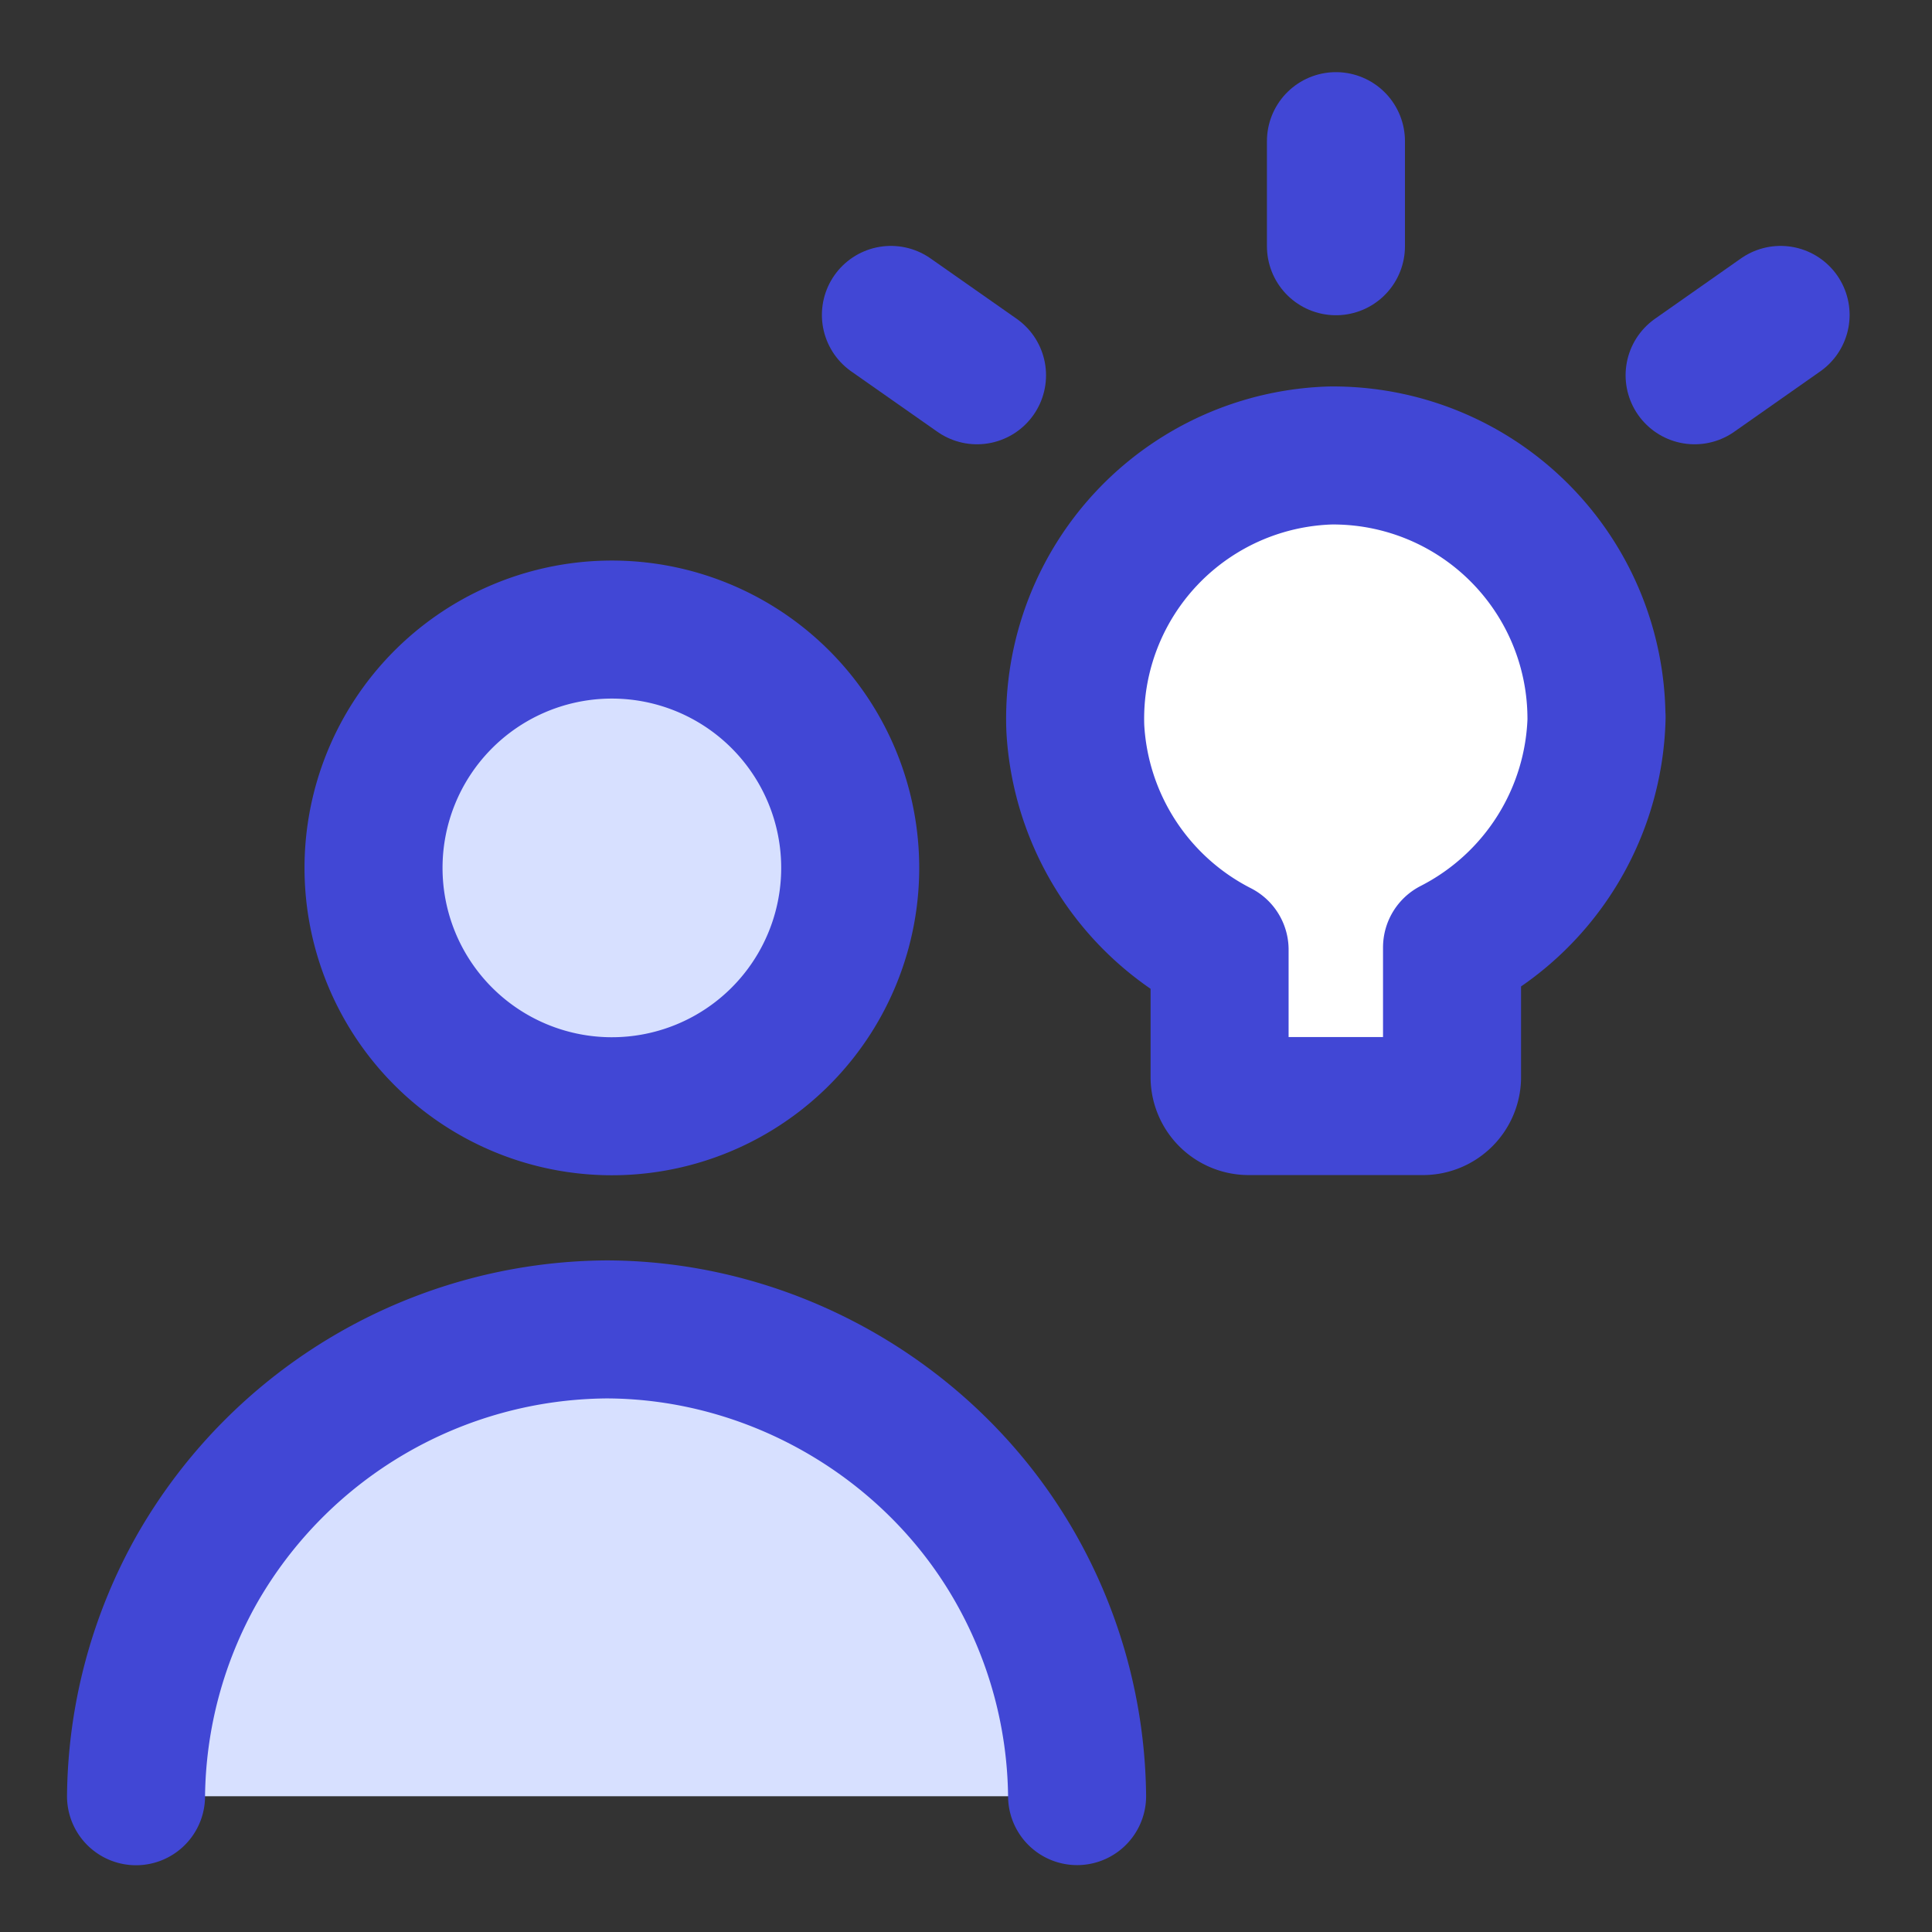 <svg xmlns="http://www.w3.org/2000/svg" fill="none" viewBox="-8.93 -8.93 250 250" id="Collaborations-Idea--Streamline-Core.svg" height="250" width="250"><rect x="-8.93" y="-8.93" width="250" height="250" fill="#333333" stroke="none"/><desc>Collaborations Idea Streamline Icon: https://streamlinehq.com</desc><g id="collaborations-idea--collaborations-idea-work"><path id="Vector" fill="#d7e0ff" d="M69.543 134.21a30.841 30.841 0 1 0 0 -61.666 30.841 30.841 0 0 0 0 61.666Z" stroke-width="17.86"></path><path id="Vector_2" fill="#d7e0ff" d="M16.581 194.086a61.02 61.02 0 0 0 -7.909 29.415h121.774a61.02 61.02 0 0 0 -7.909 -29.415 61.534 61.534 0 0 0 -52.978 -30.974A61.534 61.534 0 0 0 16.581 194.086Z" stroke-width="17.86"></path><path id="Vector_3" fill="#ffffff" d="M197.651 83.869a34.075 34.075 0 0 0 -34.423 -33.859 34.075 34.075 0 0 0 -33.014 35.269 34.274 34.274 0 0 0 18.671 28.686v16.581a3.764 3.764 0 0 0 3.747 3.648h22.567a3.764 3.764 0 0 0 3.764 -3.648V113.666a34.307 34.307 0 0 0 18.704 -29.797Z" stroke-width="17.86"></path><path id="Vector_4" stroke="#4147d5" stroke-linecap="round" stroke-linejoin="round" d="M69.543 134.21a30.841 30.841 0 1 0 0 -61.666 30.841 30.841 0 0 0 0 61.666Z" stroke-width="17.86"></path><path id="Vector_5" stroke="#4147d5" stroke-linecap="round" stroke-linejoin="round" d="M8.672 223.501A61.02 61.02 0 0 1 16.581 194.069a61.534 61.534 0 0 1 52.978 -30.974c21.722 0.05 42.283 12.055 52.978 30.974a61.02 61.02 0 0 1 7.909 29.415" stroke-width="17.86"></path><path id="Vector 606" stroke="#4147d5" stroke-linecap="round" stroke-linejoin="round" d="M163.941 22.932v-13.597" stroke-width="17.86"></path><path id="Vector 610" stroke="#4147d5" stroke-linecap="round" stroke-linejoin="round" d="m210.352 39.63 11.126 -7.81" stroke-width="17.86"></path><path id="Vector 611" stroke="#4147d5" stroke-linecap="round" stroke-linejoin="round" d="m117.496 39.63 -11.143 -7.81" stroke-width="17.86"></path><path id="Vector_6" stroke="#4147d5" stroke-linecap="round" stroke-linejoin="round" d="M197.651 83.869a34.075 34.075 0 0 0 -34.44 -33.859 34.075 34.075 0 0 0 -32.997 35.269 34.274 34.274 0 0 0 18.671 28.686v16.581a3.764 3.764 0 0 0 3.747 3.648h22.567a3.764 3.764 0 0 0 3.764 -3.648V113.666a34.324 34.324 0 0 0 18.704 -29.797Z" stroke-width="17.86"></path></g></svg>